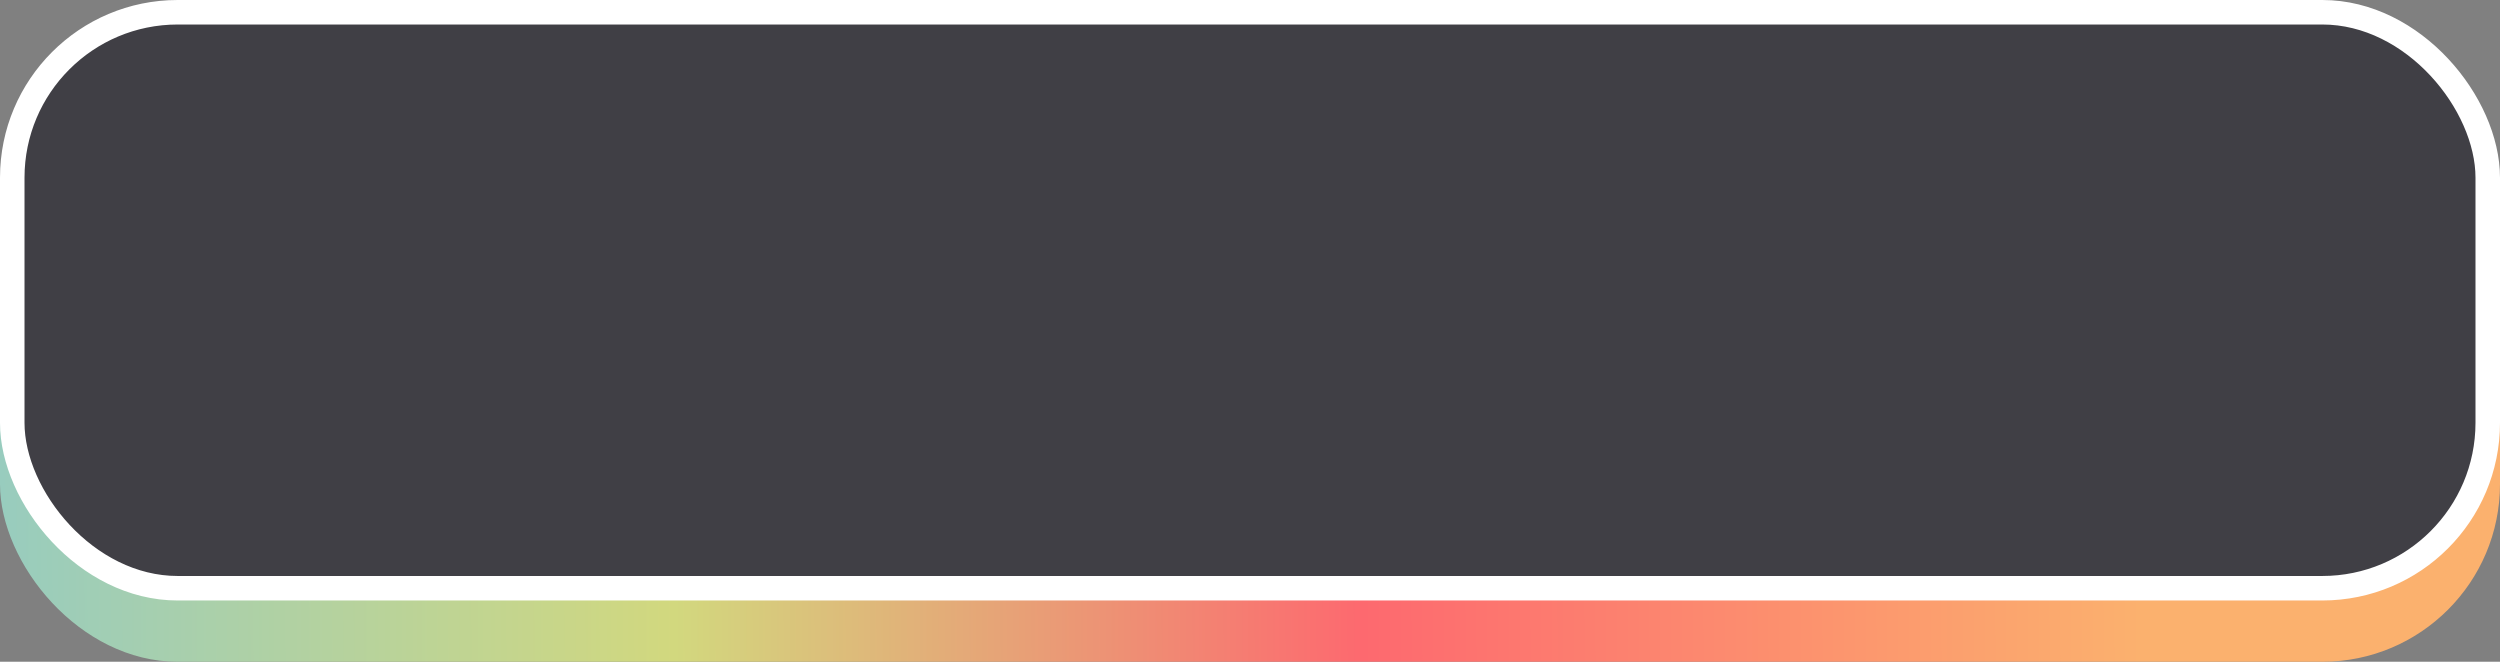 <svg width="408" height="108" viewBox="0 0 408 108" fill="none" xmlns="http://www.w3.org/2000/svg">
<rect x="0" y="0" width="408" height="108" fill="#808080" stroke="none"/>
<rect y="10" width="408" height="98" rx="29" fill="url(#paint0_linear_616_312)"/>
<rect x="2" y="2" width="404" height="94" rx="27" fill="#403F45" stroke="white" stroke-width="4"/>
<defs>
<linearGradient id="paint0_linear_616_312" x1="2.39743e-07" y1="90.53" x2="352.931" y2="88.753" gradientUnits="userSpaceOnUse">
<stop stop-color="#98CCBE"/>
<stop offset="0.312" stop-color="#D2D87E"/>
<stop offset="0.63" stop-color="#FD696F"/>
<stop offset="0.99" stop-color="#FBB16E"/>
</linearGradient>
</defs>
</svg>
